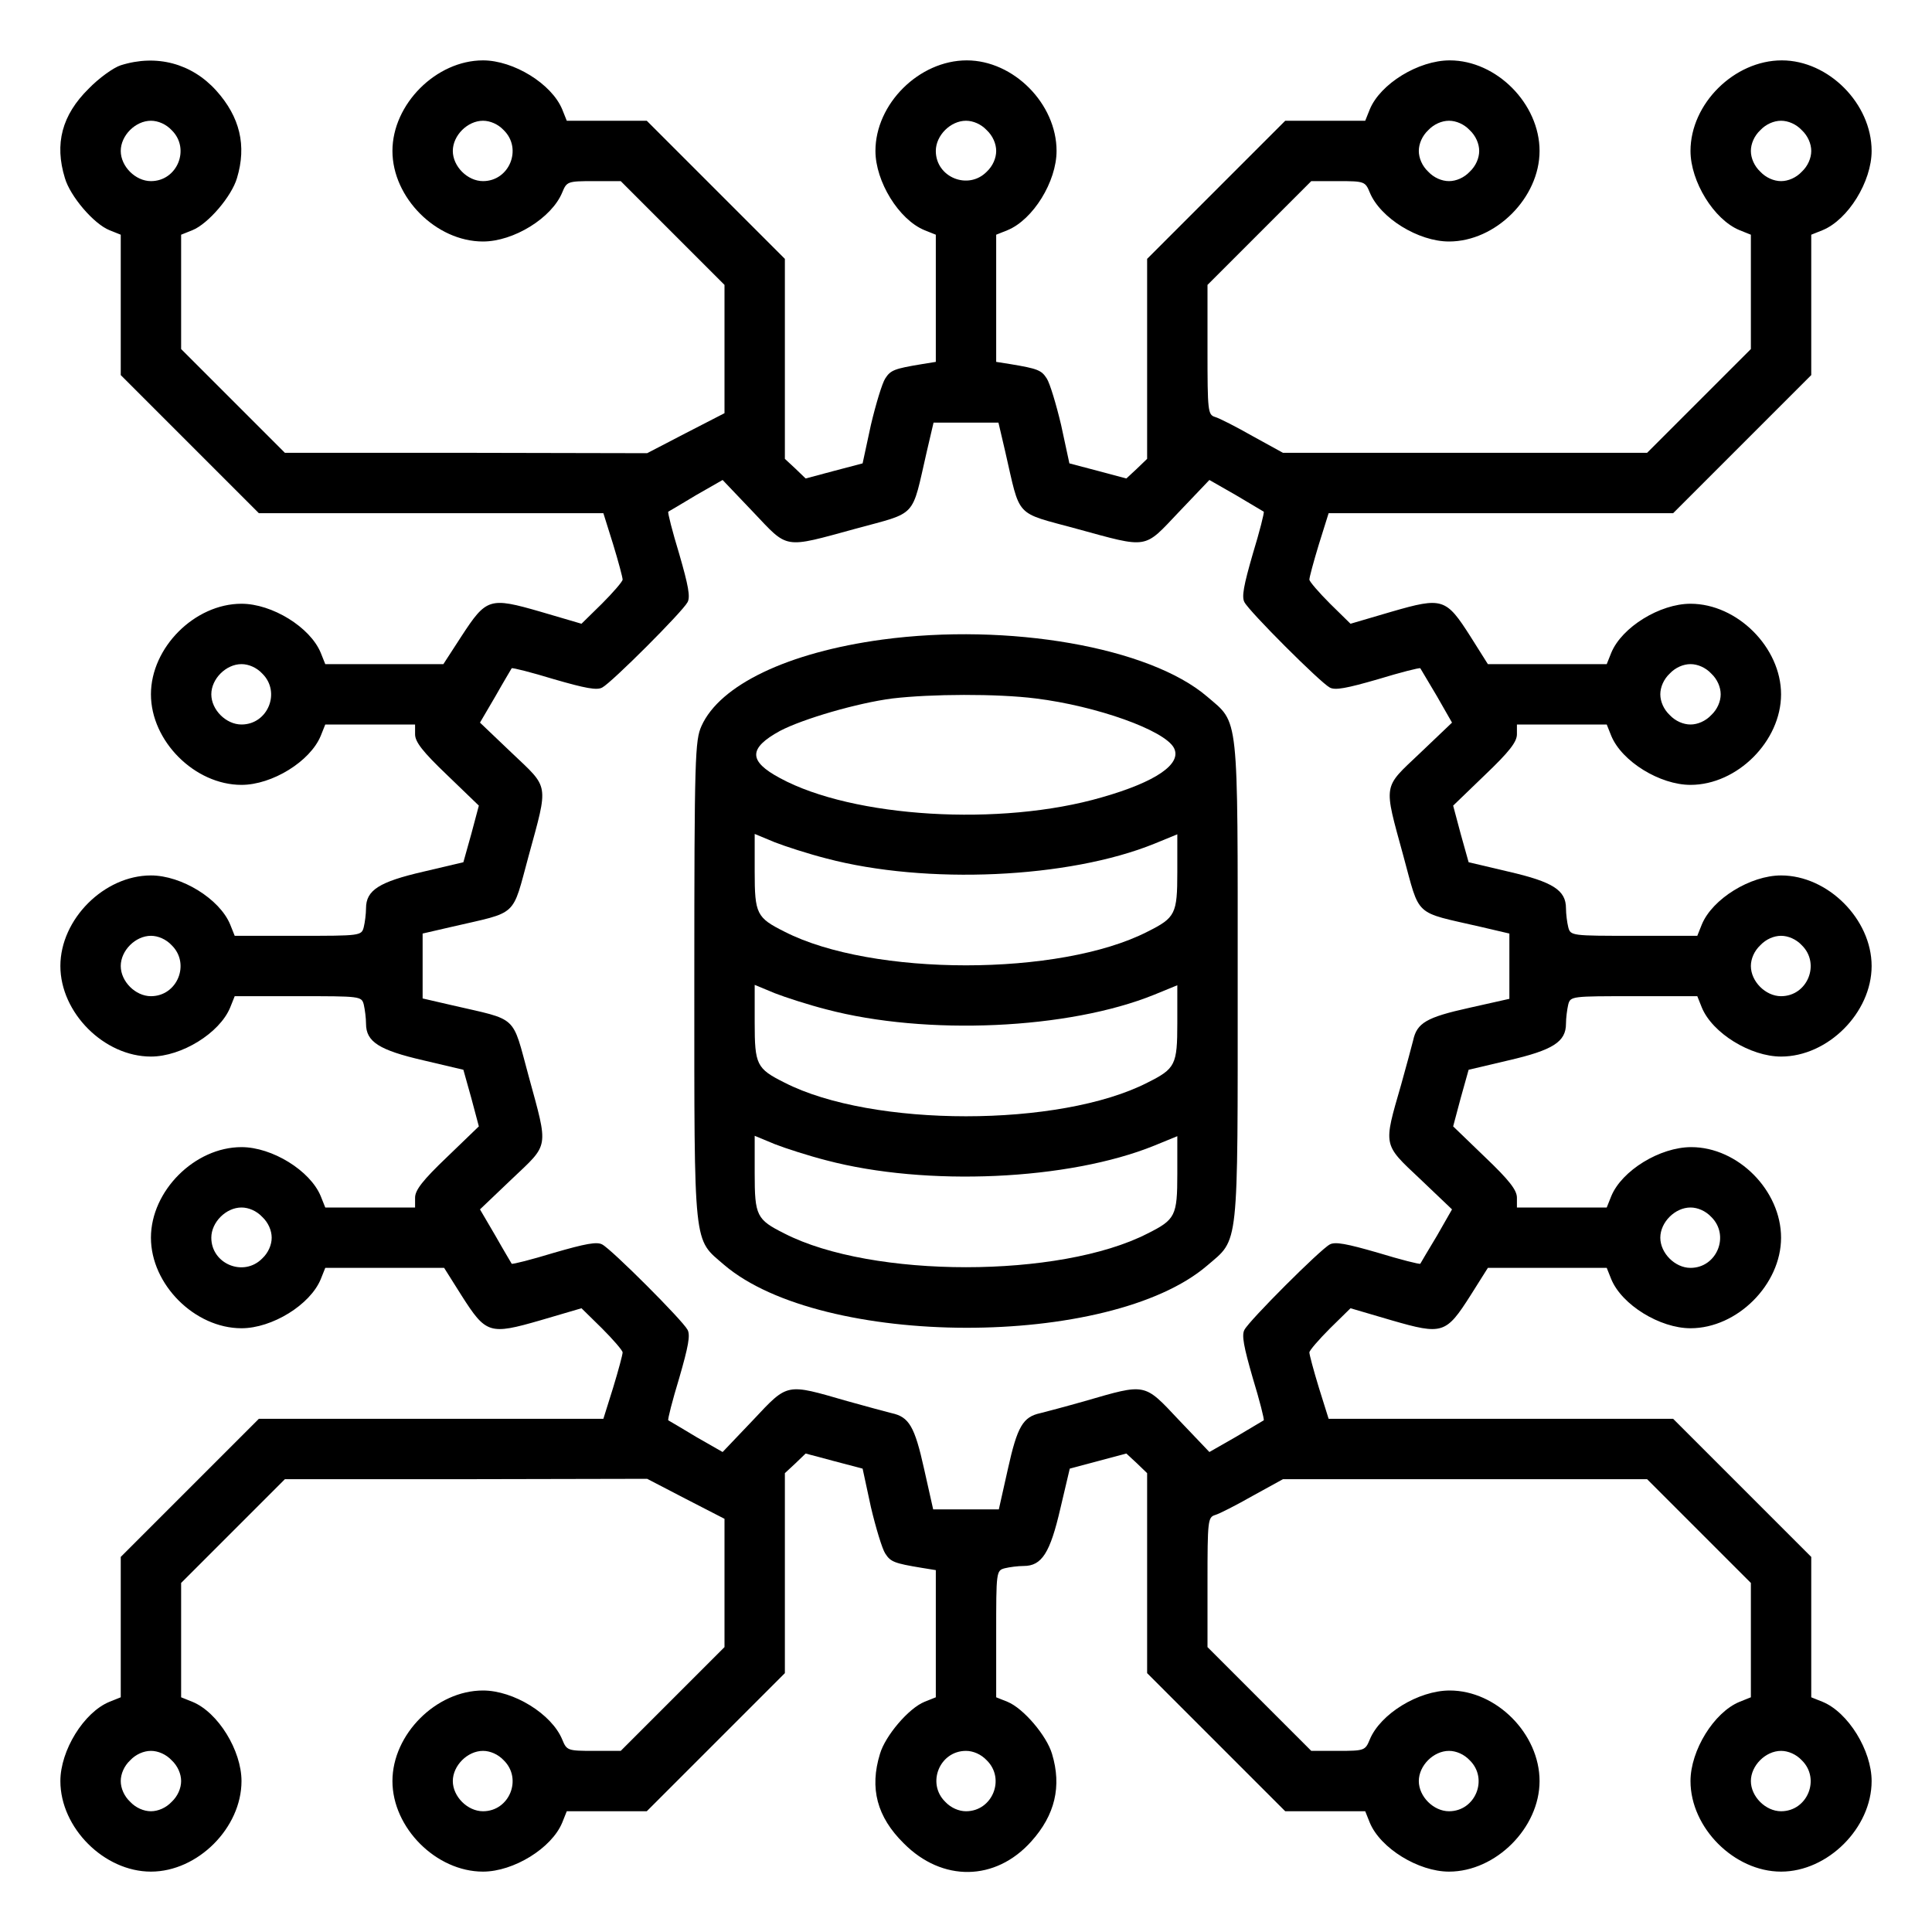 <?xml version="1.0" standalone="no"?>
<!DOCTYPE svg PUBLIC "-//W3C//DTD SVG 20010904//EN"
 "http://www.w3.org/TR/2001/REC-SVG-20010904/DTD/svg10.dtd">
<svg version="1.0" xmlns="http://www.w3.org/2000/svg"
 width="512pt" height="512pt" viewBox="0 0 512 512"
 preserveAspectRatio="xMidYMid meet">

<g transform="translate(0,512) scale(0.1,-0.1)"
fill="#000000" stroke="none">
<path d="M320 4947 c-19 -6 -58 -34 -85 -62 -71 -70 -91 -146 -63 -237 14 -48
76 -121 118 -138 l30 -12 0 -186 0 -186 183 -183 183 -183 456 0 457 0 26 -83
c14 -46 25 -87 25 -93 0 -5 -25 -34 -55 -64 l-54 -53 -109 32 c-135 39 -143
36 -209 -65 l-48 -74 -156 0 -157 0 -12 30 c-28 68 -129 130 -210 130 -124 0
-240 -116 -240 -240 0 -124 116 -240 240 -240 81 0 182 62 210 130 l12 30 119
0 119 0 0 -26 c0 -20 20 -46 85 -108 l84 -81 -20 -75 -21 -75 -106 -25 c-117
-27 -152 -49 -152 -97 0 -15 -3 -38 -6 -50 -6 -23 -9 -23 -174 -23 l-168 0
-12 30 c-28 68 -129 130 -210 130 -124 0 -240 -116 -240 -240 0 -124 116 -240
240 -240 81 0 182 62 210 130 l12 30 168 0 c165 0 168 0 174 -22 3 -13 6 -36
6 -51 0 -48 35 -70 152 -97 l106 -25 21 -75 20 -75 -84 -81 c-65 -62 -85 -88
-85 -108 l0 -26 -119 0 -119 0 -12 30 c-28 68 -129 130 -210 130 -124 0 -240
-116 -240 -240 0 -124 116 -240 240 -240 81 0 182 62 210 130 l12 30 157 0
158 0 46 -73 c65 -102 74 -105 209 -66 l109 32 54 -53 c30 -30 55 -59 55 -64
0 -6 -11 -47 -25 -93 l-26 -83 -457 0 -456 0 -183 -183 -183 -183 0 -186 0
-186 -30 -12 c-68 -28 -130 -129 -130 -210 0 -124 116 -240 240 -240 124 0
240 116 240 240 0 81 -62 182 -130 210 l-30 12 0 152 0 151 138 138 137 137
480 0 480 1 102 -53 103 -53 0 -170 0 -170 -138 -138 -137 -137 -71 0 c-70 0
-72 1 -84 30 -28 68 -129 130 -210 130 -124 0 -240 -116 -240 -240 0 -124 116
-240 240 -240 81 0 182 62 210 130 l12 30 106 0 106 0 183 183 183 183 0 265
0 265 28 26 27 26 75 -20 76 -20 22 -102 c13 -55 30 -111 38 -123 14 -22 24
-26 97 -38 l37 -6 0 -168 0 -169 -30 -12 c-42 -17 -104 -90 -118 -138 -28 -91
-8 -167 63 -237 102 -103 243 -101 338 5 63 70 81 146 55 232 -14 48 -76 121
-118 138 l-30 12 0 168 c0 165 0 168 23 174 12 3 35 6 50 6 48 0 70 35 97 152
l25 106 75 20 75 20 28 -26 27 -26 0 -265 0 -265 183 -183 183 -183 106 0 106
0 12 -30 c28 -68 129 -130 210 -130 124 0 240 116 240 240 0 125 -114 240
-238 240 -83 0 -184 -62 -212 -130 -12 -29 -14 -30 -84 -30 l-71 0 -138 138
-137 137 0 172 c0 163 1 172 20 178 11 3 56 26 100 51 l80 44 483 0 482 0 138
-138 137 -137 0 -151 0 -152 -30 -12 c-68 -28 -130 -129 -130 -210 0 -124 116
-240 240 -240 124 0 240 116 240 240 0 81 -62 182 -130 210 l-30 12 0 186 0
186 -183 183 -183 183 -456 0 -457 0 -26 83 c-14 46 -25 87 -25 93 0 5 25 34
55 64 l54 53 109 -32 c135 -39 144 -36 209 66 l46 73 158 0 157 0 12 -30 c28
-68 129 -130 210 -130 124 0 240 116 240 240 0 125 -114 240 -238 240 -83 0
-184 -62 -212 -130 l-12 -30 -119 0 -119 0 0 26 c0 20 -20 46 -85 108 l-84 81
20 75 21 75 106 25 c117 27 152 49 152 97 0 15 3 38 6 51 6 22 9 22 174 22
l168 0 12 -30 c28 -68 129 -130 210 -130 124 0 240 116 240 240 0 124 -116
240 -240 240 -81 0 -182 -62 -210 -130 l-12 -30 -168 0 c-165 0 -168 0 -174
23 -3 12 -6 35 -6 50 0 48 -35 70 -152 97 l-106 25 -21 75 -20 75 84 81 c65
62 85 88 85 108 l0 26 119 0 119 0 12 -30 c28 -68 129 -130 210 -130 124 0
240 116 240 240 0 124 -116 240 -240 240 -81 0 -182 -62 -210 -130 l-12 -30
-157 0 -158 0 -46 73 c-65 102 -74 105 -209 66 l-109 -32 -54 53 c-30 30 -55
59 -55 64 0 6 11 47 25 93 l26 83 457 0 456 0 183 183 183 183 0 186 0 186 30
12 c68 28 130 129 130 210 0 125 -114 240 -238 240 -126 0 -242 -115 -242
-240 0 -81 62 -182 130 -210 l30 -12 0 -152 0 -151 -138 -138 -137 -137 -482
0 -483 0 -80 44 c-44 25 -89 48 -100 51 -19 6 -20 15 -20 178 l0 172 138 138
137 137 71 0 c70 0 72 -1 84 -30 28 -68 129 -130 210 -130 124 0 240 116 240
240 0 125 -114 240 -238 240 -83 0 -184 -62 -212 -130 l-12 -30 -106 0 -106 0
-183 -183 -183 -183 0 -265 0 -265 -27 -26 -28 -26 -75 20 -76 20 -22 102
c-13 55 -30 111 -38 123 -14 22 -24 26 -96 38 l-38 6 0 168 0 169 30 12 c68
28 130 129 130 210 0 125 -114 240 -238 240 -126 0 -242 -115 -242 -240 0 -81
62 -182 130 -210 l30 -12 0 -169 0 -168 -37 -6 c-73 -12 -83 -16 -97 -38 -8
-12 -25 -68 -38 -123 l-22 -102 -76 -20 -75 -20 -27 26 -28 26 0 265 0 265
-183 183 -183 183 -106 0 -106 0 -12 30 c-28 68 -129 130 -210 130 -124 0
-240 -116 -240 -240 0 -124 116 -240 240 -240 81 0 182 62 210 130 12 29 14
30 84 30 l71 0 138 -138 137 -137 0 -170 0 -170 -103 -53 -102 -53 -480 1
-480 0 -138 138 -137 137 0 151 0 152 30 12 c42 17 104 90 118 138 26 86 8
162 -55 232 -65 72 -158 97 -253 67z m135 -172 c50 -49 15 -135 -55 -135 -41
0 -80 39 -80 80 0 41 39 80 80 80 19 0 40 -9 55 -25z m880 0 c50 -49 15 -135
-55 -135 -41 0 -80 39 -80 80 0 41 39 80 80 80 19 0 40 -9 55 -25z m1280 0
c16 -15 25 -36 25 -55 0 -19 -9 -40 -25 -55 -49 -50 -135 -15 -135 55 0 41 39
80 80 80 19 0 40 -9 55 -25z m1280 0 c16 -15 25 -36 25 -55 0 -19 -9 -40 -25
-55 -15 -16 -36 -25 -55 -25 -19 0 -40 9 -55 25 -16 15 -25 36 -25 55 0 19 9
40 25 55 15 16 36 25 55 25 19 0 40 -9 55 -25z m880 0 c16 -15 25 -36 25 -55
0 -19 -9 -40 -25 -55 -15 -16 -36 -25 -55 -25 -19 0 -40 9 -55 25 -16 15 -25
36 -25 55 0 19 9 40 25 55 15 16 36 25 55 25 19 0 40 -9 55 -25z m-2111 -852
c41 -178 23 -159 188 -204 194 -53 178 -55 272 44 l81 85 70 -40 c39 -23 72
-43 74 -44 2 -2 -11 -53 -29 -112 -24 -83 -30 -114 -22 -128 13 -25 201 -213
226 -226 14 -8 45 -2 128 22 59 18 110 31 112 29 1 -2 21 -35 44 -74 l40 -70
-85 -81 c-99 -94 -97 -78 -44 -272 45 -165 26 -147 204 -188 l77 -18 0 -86 0
-87 -107 -24 c-113 -25 -138 -40 -148 -86 -4 -16 -18 -68 -32 -118 -47 -163
-49 -156 50 -249 l85 -81 -40 -70 c-23 -38 -43 -72 -44 -74 -2 -2 -53 11 -112
29 -83 24 -114 30 -128 22 -25 -13 -213 -201 -226 -226 -8 -14 -2 -45 22 -128
18 -59 31 -110 29 -112 -2 -1 -35 -21 -74 -44 l-70 -40 -81 85 c-93 99 -86 97
-249 50 -49 -14 -102 -28 -118 -32 -46 -10 -61 -35 -86 -148 l-24 -107 -87 0
-87 0 -24 107 c-25 113 -40 138 -86 148 -16 4 -68 18 -118 32 -163 47 -156 49
-249 -50 l-81 -85 -70 40 c-38 23 -72 43 -74 44 -2 2 11 53 29 112 24 83 30
114 22 128 -13 25 -201 213 -226 226 -14 8 -45 2 -128 -22 -59 -18 -110 -31
-112 -29 -1 2 -21 35 -43 74 l-41 70 85 81 c99 94 97 78 44 272 -45 165 -26
147 -203 188 l-78 18 0 86 0 86 78 18 c177 41 158 23 203 188 53 194 55 178
-44 272 l-85 81 41 70 c22 39 42 72 43 74 2 2 53 -11 112 -29 83 -24 114 -30
128 -22 25 13 213 201 226 226 8 14 2 45 -22 128 -18 59 -31 110 -29 112 2 1
36 21 74 44 l70 40 81 -85 c94 -99 78 -97 272 -44 165 45 147 26 188 204 l18
77 86 0 86 0 18 -77z m-1969 -588 c50 -49 15 -135 -55 -135 -41 0 -80 39 -80
80 0 41 39 80 80 80 19 0 40 -9 55 -25z m3840 0 c16 -15 25 -36 25 -55 0 -19
-9 -40 -25 -55 -15 -16 -36 -25 -55 -25 -19 0 -40 9 -55 25 -16 15 -25 36 -25
55 0 19 9 40 25 55 15 16 36 25 55 25 19 0 40 -9 55 -25z m-4080 -720 c50 -49
15 -135 -55 -135 -41 0 -80 39 -80 80 0 41 39 80 80 80 19 0 40 -9 55 -25z
m4320 0 c50 -49 15 -135 -55 -135 -41 0 -80 39 -80 80 0 19 9 40 25 55 15 16
36 25 55 25 19 0 40 -9 55 -25z m-4080 -720 c16 -15 25 -36 25 -55 0 -19 -9
-40 -25 -55 -49 -50 -135 -15 -135 55 0 41 39 80 80 80 19 0 40 -9 55 -25z
m3840 0 c50 -49 15 -135 -55 -135 -41 0 -80 39 -80 80 0 41 39 80 80 80 19 0
40 -9 55 -25z m-4080 -1440 c16 -15 25 -36 25 -55 0 -19 -9 -40 -25 -55 -15
-16 -36 -25 -55 -25 -19 0 -40 9 -55 25 -16 15 -25 36 -25 55 0 19 9 40 25 55
15 16 36 25 55 25 19 0 40 -9 55 -25z m880 0 c50 -49 15 -135 -55 -135 -41 0
-80 39 -80 80 0 41 39 80 80 80 19 0 40 -9 55 -25z m1280 0 c50 -49 15 -135
-55 -135 -19 0 -40 9 -55 25 -50 49 -15 135 55 135 19 0 40 -9 55 -25z m1280
0 c50 -49 15 -135 -55 -135 -41 0 -80 39 -80 80 0 41 39 80 80 80 19 0 40 -9
55 -25z m880 0 c50 -49 15 -135 -55 -135 -41 0 -80 39 -80 80 0 41 39 80 80
80 19 0 40 -9 55 -25z"/>
<path d="M2338 3425 c-250 -34 -430 -120 -479 -229 -17 -38 -19 -80 -19 -676
0 -717 -3 -681 79 -752 259 -221 1022 -223 1280 -2 85 73 81 35 81 754 0 719
4 681 -81 754 -153 131 -526 196 -861 151z m407 -156 c161 -20 341 -84 366
-131 22 -42 -47 -90 -191 -131 -268 -78 -660 -54 -853 51 -84 45 -84 79 0 125
61 32 205 74 298 86 102 12 277 13 380 0z m-555 -424 c265 -70 642 -53 869 39
l61 25 0 -100 c0 -111 -5 -121 -79 -158 -232 -119 -730 -119 -962 0 -74 37
-79 47 -79 159 l0 100 53 -22 c28 -11 90 -31 137 -43z m0 -400 c265 -70 642
-53 869 39 l61 25 0 -100 c0 -111 -5 -121 -79 -158 -232 -119 -730 -119 -962
0 -74 37 -79 47 -79 159 l0 100 53 -22 c28 -11 90 -31 137 -43z m0 -400 c265
-70 642 -53 869 39 l61 25 0 -100 c0 -111 -5 -121 -79 -158 -232 -119 -730
-119 -962 0 -74 37 -79 47 -79 159 l0 100 53 -22 c28 -11 90 -31 137 -43z"/>
</g>
</svg>
